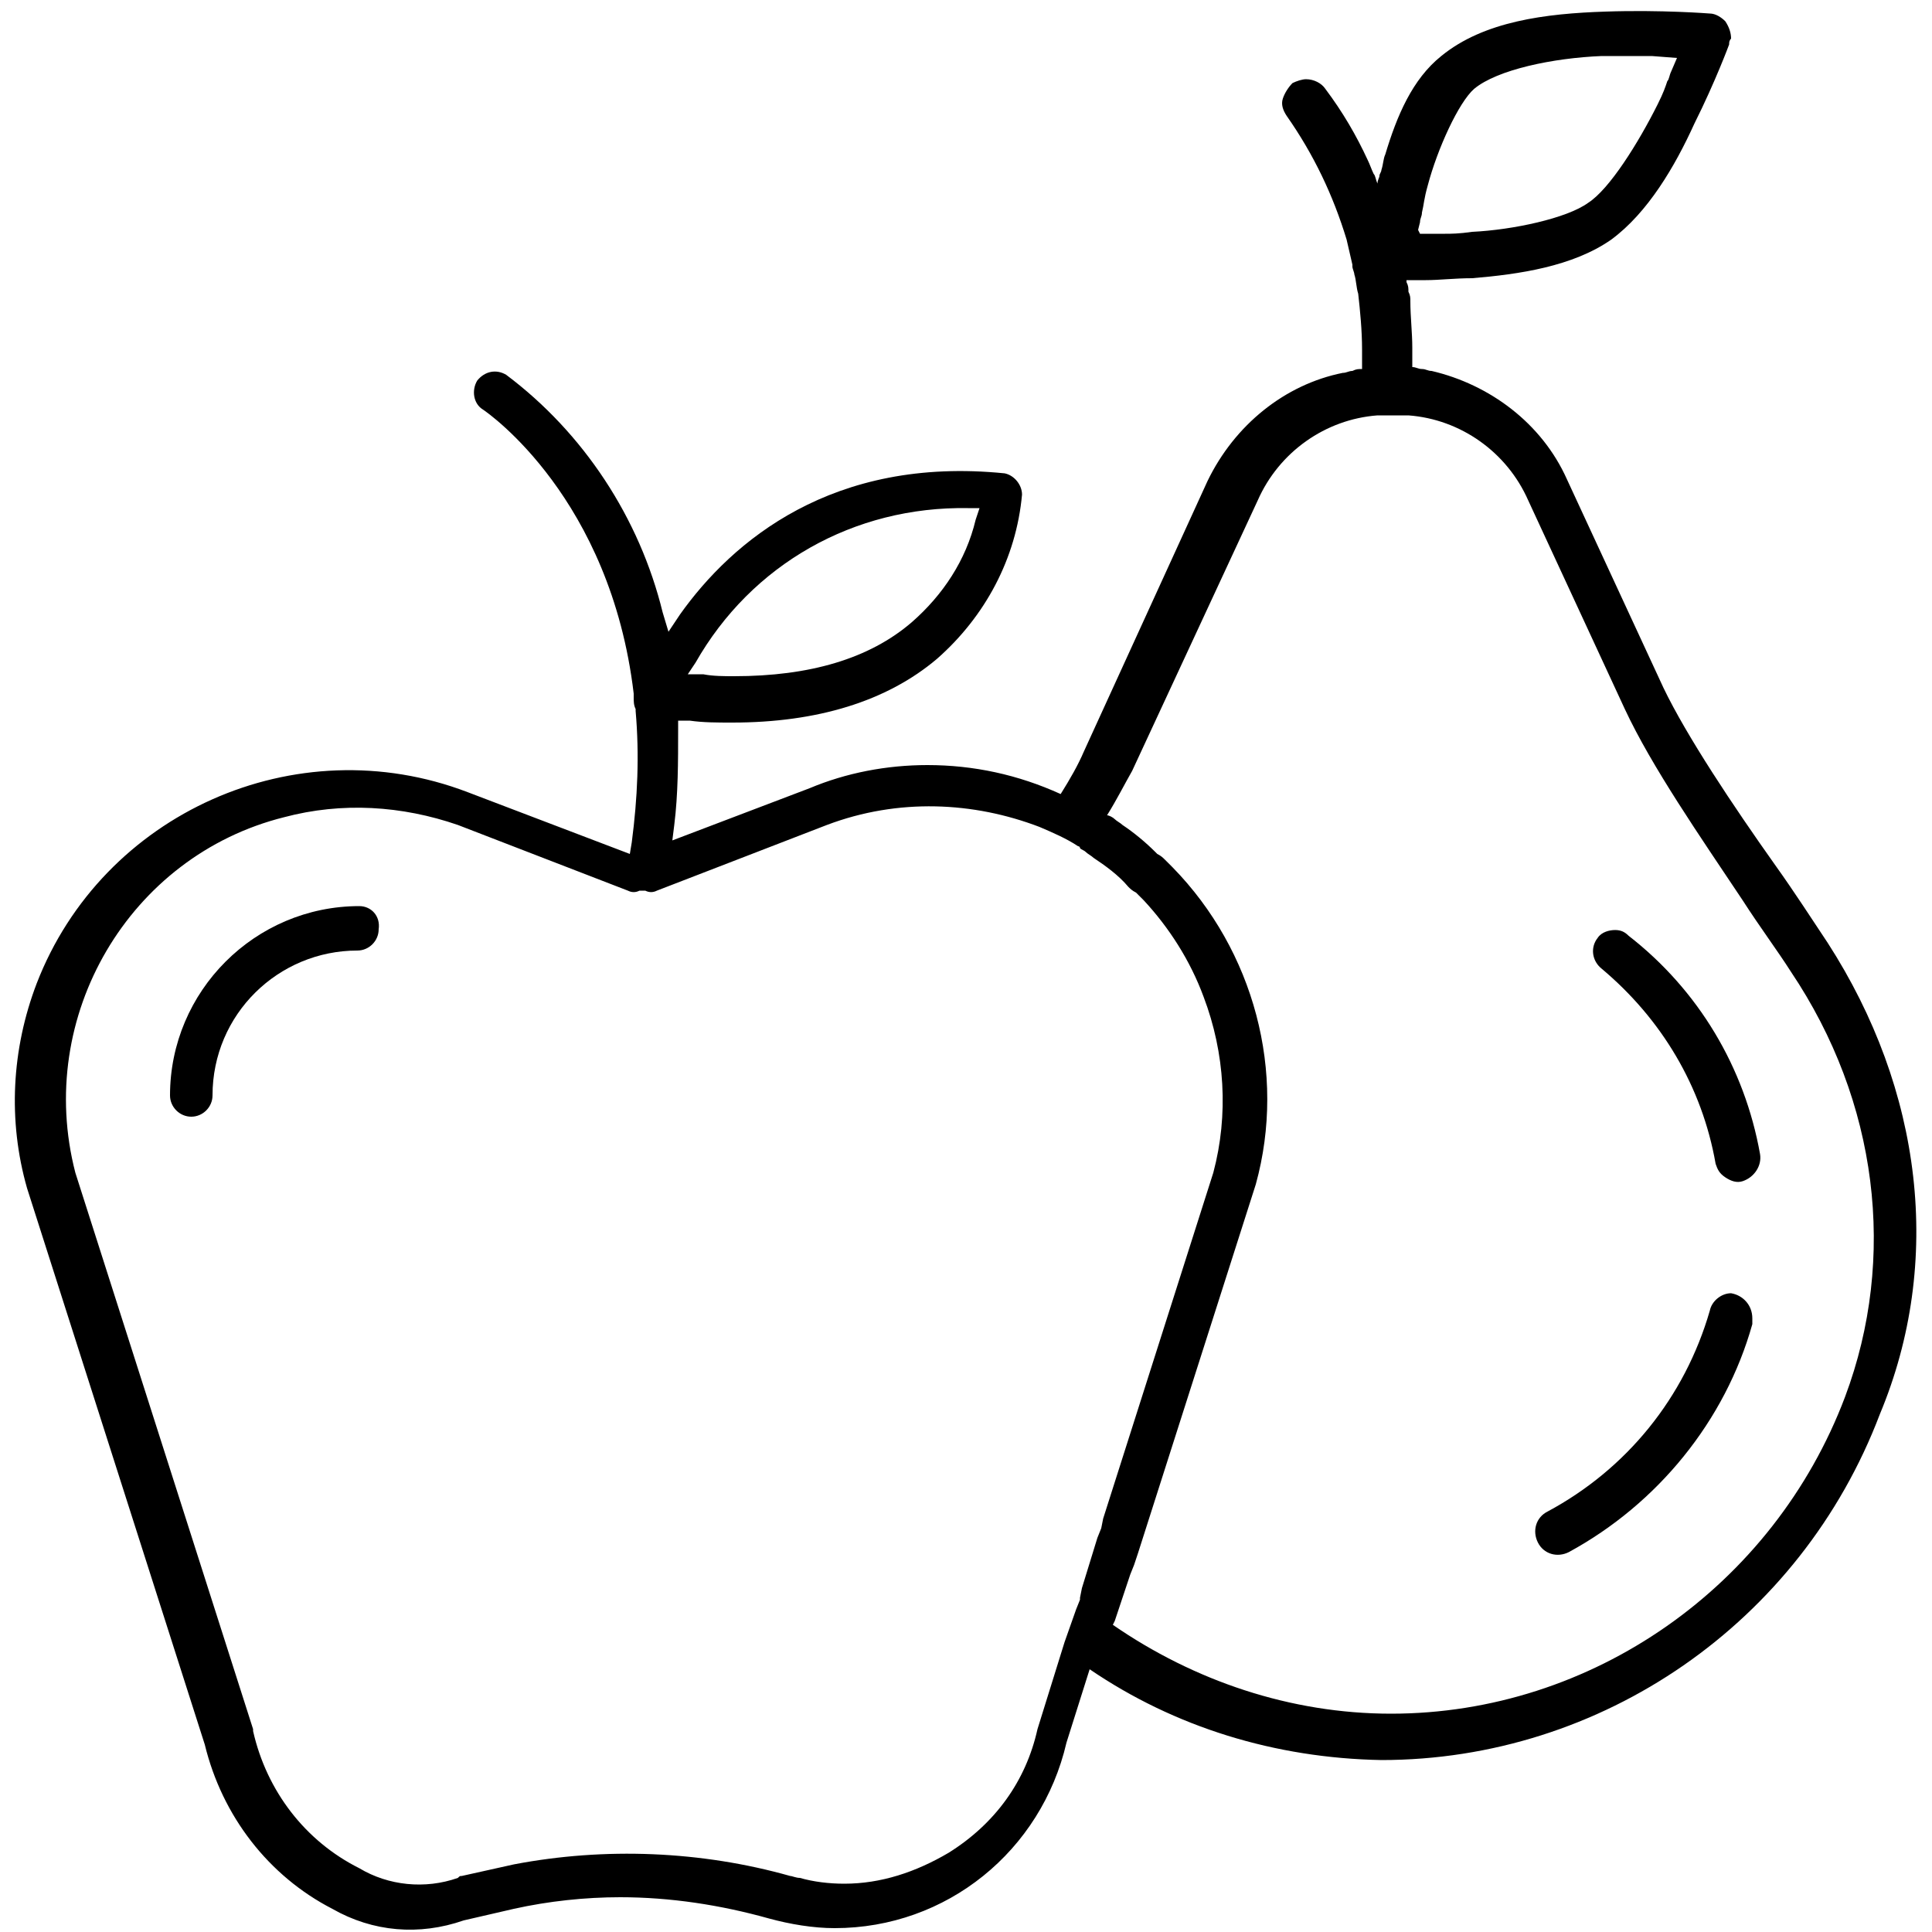 <?xml version="1.0" encoding="UTF-8"?>
<svg width="100px" height="100px" viewBox="0 0 100 100" version="1.1" xmlns="http://www.w3.org/2000/svg" xmlns:xlink="http://www.w3.org/1999/xlink">
    <!-- Generator: Sketch 45.2 (43514) - http://www.bohemiancoding.com/sketch -->
    <title>Group</title>
    <desc>Created with Sketch.</desc>
    <defs></defs>
    <g id="Page-1" stroke="none" stroke-width="1" fill="none" fill-rule="evenodd">
        <g id="Icons-web-01-copy" transform="translate(-276, -245)">
            <g id="Group"></g>
            <g id="Group" transform="translate(276, 245)" fill-rule="nonzero" fill="#000000">
                <g id="Shape">
                    <path d="M94.6,48.8 C93.8,47.6 92.9,46.2 91.9,44.8 C89.7,41.7 87.3,38.1 86.1,35.6 L81.1,24.8 C79.8,21.9 77.1,19.9 74.1,19.2 C73.9,19.2 73.8,19.1 73.6,19.1 C73.4,19.1 73.3,19 73.1,19 L73.1,18 C73.1,17.2 73,16.4 73,15.6 C73,15.4 73,15.3 72.9,15.1 C72.9,14.9 72.9,14.8 72.8,14.6 C72.8,14.6 72.8,14.6 72.8,14.5 C72.9,14.5 73,14.5 73.2,14.5 L73.3,14.5 C73.4,14.5 73.6,14.5 73.7,14.5 L73.8,14.5 C74.5,14.5 75.3,14.4 76.2,14.4 C78.6,14.2 81.4,13.8 83.4,12.4 C85.3,11 86.7,8.6 87.7,6.4 C88.8,4.2 89.5,2.3 89.5,2.3 C89.5,2.2 89.5,2.1 89.6,2 C89.6,1.7 89.5,1.4 89.3,1.1 C89.1,0.9 88.8,0.7 88.5,0.7 C88.5,0.7 86,0.5 83.1,0.6 C80,0.7 76.8,1.1 74.6,2.9 C73.1,4.1 72.3,6 71.7,8 C71.6,8.2 71.6,8.5 71.5,8.8 C71.5,8.9 71.4,9 71.4,9.1 C71.4,9.2 71.3,9.3 71.3,9.5 C71.2,9.3 71.2,9.1 71.1,9 L71.1,9 C71,8.8 70.9,8.5 70.8,8.3 C70.2,7 69.5,5.8 68.6,4.6 C68.4,4.3 68,4.1 67.6,4.1 C67.4,4.1 67.1,4.2 66.9,4.3 C66.7,4.5 66.5,4.8 66.4,5.1 C66.3,5.4 66.4,5.7 66.6,6 C68,8 69,10.1 69.7,12.4 C69.7,12.4 69.7,12.4 69.7,12.4 C69.8,12.8 69.9,13.3 70,13.7 C70,13.7 70,13.7 70,13.8 C70,13.9 70.1,14.1 70.1,14.2 C70.1,14.2 70.1,14.2 70.1,14.2 C70.2,14.5 70.2,14.9 70.3,15.2 C70.4,16.1 70.5,17.1 70.5,18.1 L70.5,19.1 C70.3,19.1 70.2,19.1 70,19.2 C69.8,19.2 69.7,19.3 69.5,19.3 C66.5,19.9 63.9,22 62.5,24.9 L56.1,38.9 C55.8,39.6 55.4,40.3 54.9,41.1 C52.7,40.1 50.4,39.6 48,39.6 C45.9,39.6 43.8,40 41.9,40.8 L34.8,43.5 L34.9,42.7 C35.1,41.1 35.1,39.4 35.1,37.8 L35.1,37.3 L35.7,37.3 C36.4,37.4 37.1,37.4 37.9,37.4 C42.3,37.4 45.9,36.3 48.5,34.1 C51,31.9 52.6,28.9 52.9,25.6 C52.9,25.1 52.5,24.6 52,24.5 C43.1,23.6 37.9,28 35.2,31.8 L34.6,32.7 L34.3,31.7 C33.1,26.8 30.2,22.4 26.2,19.4 C25.7,19.1 25.1,19.2 24.7,19.7 C24.4,20.2 24.5,20.9 25,21.2 C25.3,21.4 31.6,25.8 32.8,35.9 L32.8,36 L32.8,36.1 C32.8,36.3 32.8,36.5 32.9,36.7 L32.9,36.8 C33.1,39.1 33,41.3 32.7,43.6 L32.6,44.2 L24.2,41 C15.3,37.6 5.3,42.1 1.9,50.9 C0.6,54.3 0.4,58 1.4,61.5 L10.6,90.3 C11.5,94 13.9,97.1 17.2,98.8 C19.3,100 21.7,100.2 24,99.4 L26.6,98.8 C28.4,98.4 30.3,98.2 32.1,98.2 C34.7,98.2 37.3,98.6 39.8,99.3 C40.9,99.6 42.1,99.8 43.2,99.8 C49,99.8 53.9,95.8 55.2,90.2 L56.4,86.4 C60.8,89.4 66,91 71.5,91.1 C82.9,91.1 93.2,84 97.3,73.2 C100.6,65.3 99.5,56.4 94.6,48.8 Z M73.4,11.9 L73.5,11.5 C73.5,11.3 73.6,11.2 73.6,11 C73.7,10.6 73.7,10.3 73.9,9.6 C74.4,7.7 75.5,5.3 76.3,4.6 C77.5,3.6 80.4,3 82.9,2.9 L83.4,2.9 C84.5,2.9 84.9,2.9 85.5,2.9 L86.8,3 L86.5,3.7 C86.4,3.9 86.4,4.1 86.3,4.2 C86.2,4.5 86.1,4.8 85.8,5.4 C84.8,7.4 83.3,9.8 82.2,10.5 C81.1,11.3 78.3,11.9 76.2,12 C75.5,12.1 75.1,12.1 74.8,12.1 L73.5,12.1 L73.4,11.9 Z M36,34.3 C38.9,29.2 44.2,26.2 50.1,26.3 L50.7,26.3 L50.5,26.9 C50,29 48.8,30.8 47.2,32.2 C45,34.1 41.9,35 38,35 C37.5,35 36.9,35 36.4,34.9 L35.6,34.9 L36,34.3 Z M57,79.1 L56.8,79.6 L56,82.2 L55.9,82.7 L55.9,82.8 L55.7,83.3 L55.1,85 L53.7,89.5 C53.1,92.2 51.5,94.4 49.1,95.9 C47.4,96.9 45.6,97.5 43.7,97.5 C42.9,97.5 42.1,97.4 41.4,97.2 C41.2,97.2 41,97.1 40.9,97.1 C36.3,95.8 31.3,95.6 26.6,96.5 L23.9,97.1 C23.8,97.1 23.8,97.1 23.7,97.2 C22,97.8 20.1,97.6 18.6,96.7 C15.8,95.3 13.8,92.7 13.1,89.6 L13.1,89.5 L3.9,60.7 C1.8,52.6 6.7,44.3 14.7,42.3 C17.7,41.5 20.8,41.7 23.7,42.7 L32.5,46.1 C32.7,46.2 32.9,46.2 33.1,46.1 L33.2,46.1 L33.4,46.1 C33.6,46.2 33.8,46.2 34,46.1 L42.8,42.7 C46.5,41.3 50.4,41.5 53.8,42.8 C54.5,43.1 55.2,43.4 55.8,43.8 C55.8,43.8 55.9,43.8 55.9,43.9 C56,44 56.1,44 56.2,44.1 C56.3,44.2 56.5,44.3 56.6,44.4 C57.2,44.8 57.9,45.3 58.4,45.9 C58.5,46 58.6,46.1 58.8,46.2 C58.9,46.3 59,46.4 59.2,46.6 C60.5,48 61.6,49.7 62.3,51.6 C63.4,54.5 63.6,57.7 62.8,60.7 L62.8,60.7 L57.1,78.6 L57,79.1 Z M95.5,72.3 C91.8,82.1 82.4,88.7 72,88.7 L72,88.7 C66.8,88.7 61.8,87 57.6,84.1 L57.7,83.9 L58.5,81.5 L58.7,81 L58.9,80.4 L65,61.3 C66.6,55.5 64.9,49.2 60.7,44.9 C60.6,44.8 60.5,44.7 60.3,44.5 C60.2,44.4 60.1,44.3 59.9,44.2 C59.9,44.2 59.8,44.1 59.8,44.1 C59.3,43.6 58.7,43.1 58.1,42.7 C58,42.6 57.8,42.5 57.7,42.4 C57.6,42.3 57.4,42.2 57.3,42.2 C57.8,41.4 58.2,40.6 58.6,39.9 L65.1,25.9 C66.2,23.4 68.6,21.7 71.3,21.5 L71.3,21.5 C71.5,21.5 71.7,21.5 71.9,21.5 L72.3,21.5 C72.5,21.5 72.7,21.5 72.9,21.5 L72.9,21.5 C75.6,21.7 78,23.4 79.1,25.9 L84.1,36.7 C85.5,39.7 88,43.3 90.2,46.6 C91.1,48 92,49.2 92.7,50.3 C97.2,57 98.2,65.1 95.5,72.3 Z"></path>
                    <g transform="translate(79, 47.638)">
                        <g transform="translate(3, 0)">
                            <path d="M9.1,12.1 C9.2,12.7 8.8,13.3 8.2,13.5 C7.9,13.6 7.6,13.5 7.3,13.3 C7,13.1 6.9,12.9 6.8,12.6 C6.1,8.6 4,5.1 0.9,2.5 C0.4,2.1 0.3,1.4 0.7,0.9 C0.9,0.6 1.3,0.5 1.6,0.5 C1.9,0.5 2.1,0.6 2.3,0.8 C5.9,3.6 8.3,7.6 9.1,12.1 Z"></path>
                        </g>
                        <g transform="translate(0, 19)">
                            <path d="M11.7,1.6 C11.7,1.7 11.7,1.8 11.7,1.9 C10.3,6.9 6.8,11.2 2.2,13.7 C1.6,14 0.9,13.8 0.6,13.2 C0.3,12.6 0.5,11.9 1.1,11.6 C5.2,9.4 8.2,5.7 9.5,1.2 C9.6,0.7 10.1,0.3 10.6,0.3 C11.2,0.4 11.7,0.9 11.7,1.6 Z"></path>
                        </g>
                    </g>
                </g>
                <path d="M18.6,46.9 C13.2,46.9 8.8,51.3 8.8,56.7 C8.8,57.3 9.3,57.8 9.9,57.8 C10.5,57.8 11,57.3 11,56.7 C11,52.5 14.4,49.2 18.5,49.2 C19.1,49.2 19.6,48.7 19.6,48.1 C19.7,47.4 19.2,46.9 18.6,46.9 L18.6,46.9 L18.6,46.9 Z" id="Shape"></path>
            </g>
        </g>
    </g>
</svg>